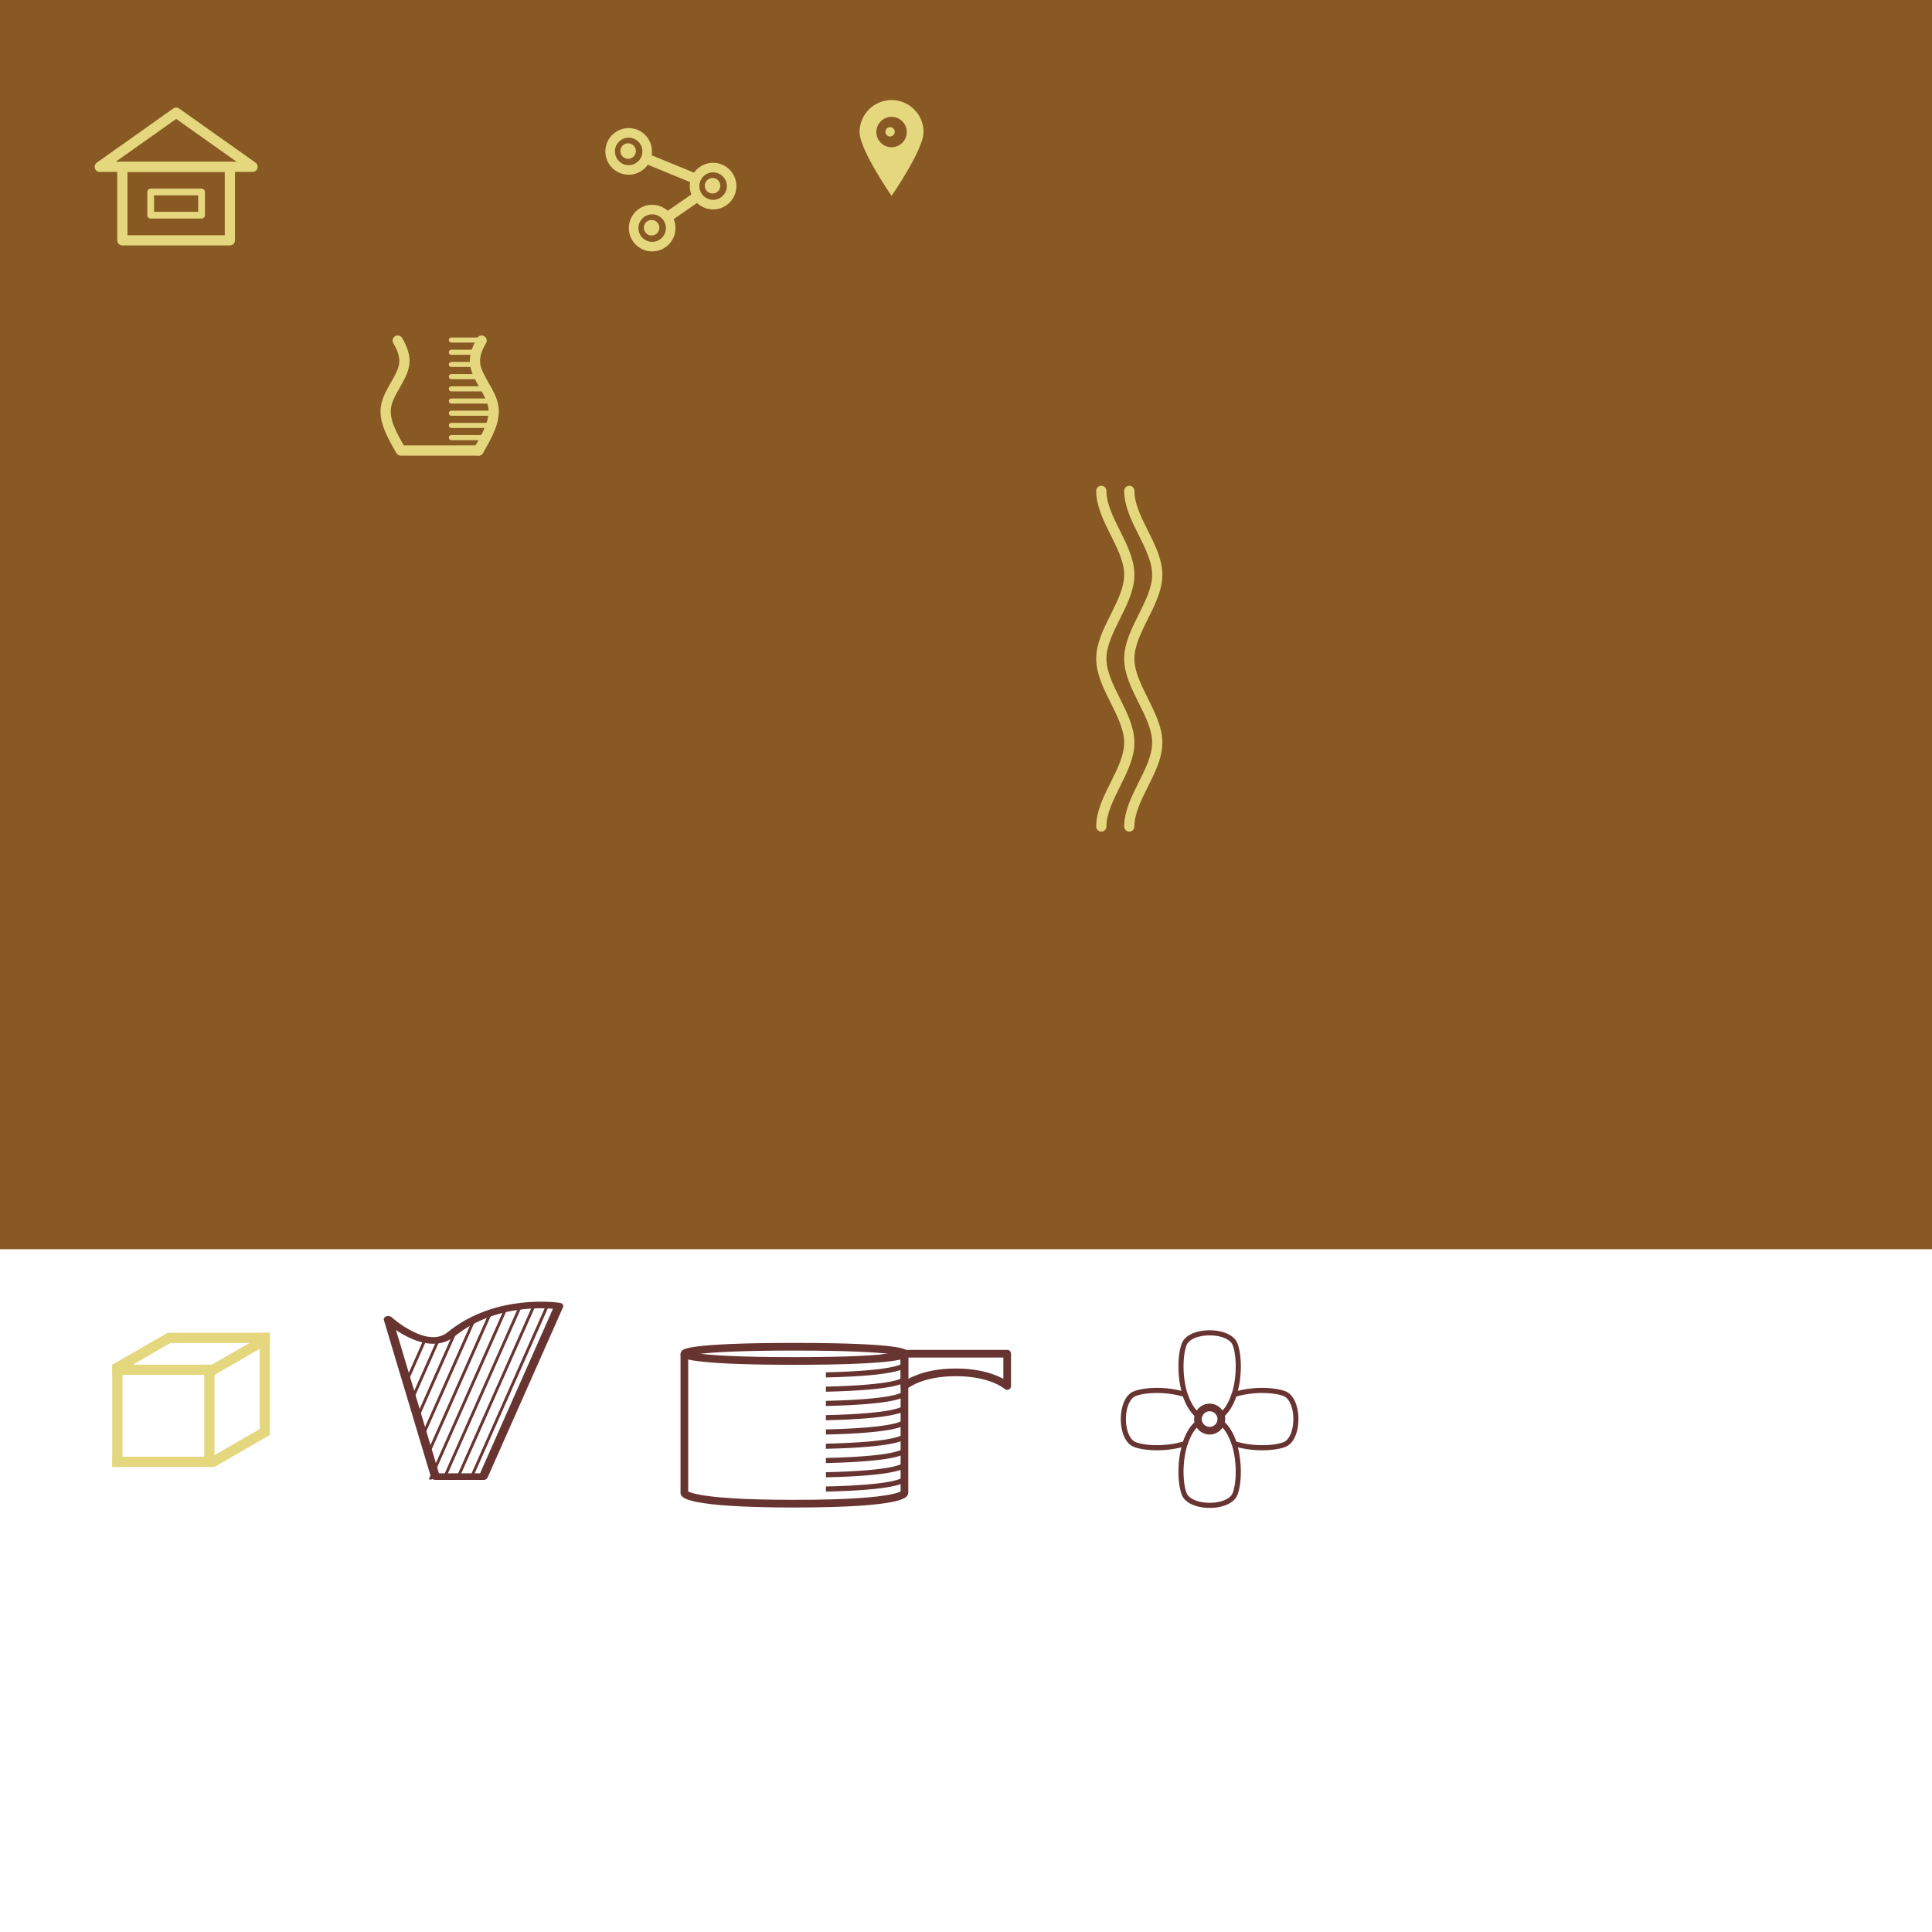 <?xml version="1.0" encoding="UTF-8" standalone="no"?>
<!-- Created with Inkscape (http://www.inkscape.org/) -->

<svg
   xmlns:dc="http://purl.org/dc/elements/1.1/"
   xmlns:cc="http://creativecommons.org/ns#"
   xmlns:rdf="http://www.w3.org/1999/02/22-rdf-syntax-ns#"
   xmlns:svg="http://www.w3.org/2000/svg"
   xmlns="http://www.w3.org/2000/svg"
   xmlns:sodipodi="http://sodipodi.sourceforge.net/DTD/sodipodi-0.dtd"
   xmlns:inkscape="http://www.inkscape.org/namespaces/inkscape"
   width="1511.811"
   height="1511.811"
   viewBox="0 0 400 400"
   version="1.1"
   id="svg8"
   inkscape:version="0.92.3 (2405546, 2018-03-11)"
   sodipodi:docname="source.svg">
  <defs
     id="defs2">
    <inkscape:path-effect
       effect="bspline"
       id="path-effect4048"
       is_visible="true"
       weight="33.333"
       steps="2"
       helper_size="0"
       apply_no_weight="true"
       apply_with_weight="true"
       only_selected="false" />
    <inkscape:path-effect
       effect="bspline"
       id="path-effect4040"
       is_visible="true"
       weight="33.333"
       steps="2"
       helper_size="0"
       apply_no_weight="true"
       apply_with_weight="true"
       only_selected="false" />
    <inkscape:path-effect
       effect="bspline"
       id="path-effect3367"
       is_visible="true"
       weight="33.333"
       steps="2"
       helper_size="0"
       apply_no_weight="true"
       apply_with_weight="true"
       only_selected="false" />
    <inkscape:path-effect
       effect="bspline"
       id="path-effect3363"
       is_visible="true"
       weight="33.333"
       steps="2"
       helper_size="0"
       apply_no_weight="true"
       apply_with_weight="true"
       only_selected="false" />
    <inkscape:path-effect
       only_selected="false"
       apply_with_weight="true"
       apply_no_weight="true"
       helper_size="0"
       steps="2"
       weight="33.333"
       is_visible="true"
       id="path-effect3359"
       effect="bspline" />
    <inkscape:path-effect
       effect="bspline"
       id="path-effect3355"
       is_visible="true"
       weight="33.333"
       steps="2"
       helper_size="0"
       apply_no_weight="true"
       apply_with_weight="true"
       only_selected="false" />
    <inkscape:path-effect
       only_selected="false"
       apply_with_weight="true"
       apply_no_weight="true"
       helper_size="0"
       steps="2"
       weight="33.333"
       is_visible="true"
       id="path-effect3351"
       effect="bspline" />
    <inkscape:path-effect
       effect="bspline"
       id="path-effect3347"
       is_visible="true"
       weight="33.333"
       steps="2"
       helper_size="0"
       apply_no_weight="true"
       apply_with_weight="true"
       only_selected="false" />
    <inkscape:path-effect
       effect="bspline"
       id="path-effect3343"
       is_visible="true"
       weight="33.333"
       steps="2"
       helper_size="0"
       apply_no_weight="true"
       apply_with_weight="true"
       only_selected="false" />
    <inkscape:path-effect
       only_selected="false"
       apply_with_weight="true"
       apply_no_weight="true"
       helper_size="0"
       steps="2"
       weight="33.333"
       is_visible="true"
       id="path-effect3339"
       effect="bspline" />
    <inkscape:path-effect
       effect="bspline"
       id="path-effect3335"
       is_visible="true"
       weight="33.333"
       steps="2"
       helper_size="0"
       apply_no_weight="true"
       apply_with_weight="true"
       only_selected="false" />
    <inkscape:path-effect
       only_selected="false"
       apply_with_weight="true"
       apply_no_weight="true"
       helper_size="0"
       steps="2"
       weight="33.333"
       is_visible="true"
       id="path-effect3331"
       effect="bspline" />
    <inkscape:path-effect
       effect="bspline"
       id="path-effect3327"
       is_visible="true"
       weight="33.333"
       steps="2"
       helper_size="0"
       apply_no_weight="true"
       apply_with_weight="true"
       only_selected="false" />
    <inkscape:path-effect
       only_selected="false"
       apply_with_weight="true"
       apply_no_weight="true"
       helper_size="0"
       steps="2"
       weight="33.333"
       is_visible="true"
       id="path-effect3323"
       effect="bspline" />
    <inkscape:path-effect
       effect="bspline"
       id="path-effect3319"
       is_visible="true"
       weight="33.333"
       steps="2"
       helper_size="0"
       apply_no_weight="true"
       apply_with_weight="true"
       only_selected="false" />
    <inkscape:path-effect
       effect="bspline"
       id="path-effect3315"
       is_visible="true"
       weight="33.333"
       steps="2"
       helper_size="0"
       apply_no_weight="true"
       apply_with_weight="true"
       only_selected="false" />
    <inkscape:path-effect
       only_selected="false"
       apply_with_weight="true"
       apply_no_weight="true"
       helper_size="0"
       steps="2"
       weight="33.333"
       is_visible="true"
       id="path-effect3297"
       effect="bspline" />
    <inkscape:path-effect
       effect="bspline"
       id="path-effect3293"
       is_visible="true"
       weight="33.333"
       steps="2"
       helper_size="0"
       apply_no_weight="true"
       apply_with_weight="true"
       only_selected="false" />
  </defs>
  <sodipodi:namedview
     id="base"
     pagecolor="#ffffff"
     bordercolor="#666666"
     borderopacity="1.0"
     inkscape:pageopacity="0.0"
     inkscape:pageshadow="2"
     inkscape:zoom="0.98994949"
     inkscape:cx="779.42965"
     inkscape:cy="397.35263"
     inkscape:document-units="px"
     inkscape:current-layer="layer2"
     showgrid="false"
     inkscape:window-width="1600"
     inkscape:window-height="847"
     inkscape:window-x="1358"
     inkscape:window-y="-8"
     inkscape:window-maximized="1"
     units="px"
     inkscape:object-paths="true"
     inkscape:snap-intersection-paths="true"
     inkscape:snap-smooth-nodes="true"
     inkscape:snap-midpoints="true"
     inkscape:snap-object-midpoints="true"
     inkscape:snap-center="true"
     inkscape:snap-text-baseline="true"
     inkscape:snap-page="true"
     inkscape:snap-bbox="false"
     inkscape:bbox-paths="true"
     inkscape:bbox-nodes="true"
     inkscape:snap-bbox-edge-midpoints="true"
     inkscape:snap-bbox-midpoints="true"
     inkscape:snap-global="true"
     inkscape:object-nodes="true" />
  <g
     inkscape:label="BG"
     inkscape:groupmode="layer"
     id="layer1"
     transform="translate(0,103)"
     sodipodi:insensitive="true">
    <rect
       style="opacity:1;fill:#885923;fill-opacity:1;stroke:none;stroke-width:2.646;stroke-miterlimit:4;stroke-dasharray:none;stroke-opacity:1"
       id="rect812"
       width="400"
       height="400"
       x="0"
       y="-103" />
    <rect
       transform="translate(0,-103)"
       style="opacity:1;fill:#ffffff;fill-opacity:1;stroke:none;stroke-width:0.794;stroke-linecap:butt;stroke-linejoin:round;stroke-miterlimit:4;stroke-dasharray:none;stroke-opacity:1"
       id="rect880"
       width="400"
       height="141.363"
       x="0"
       y="258.637" />
  </g>
  <g
     inkscape:groupmode="layer"
     id="layer2"
     inkscape:label="Assets">
    <rect
       style="opacity:1;fill:#e4d77e;fill-opacity:1;stroke:none;stroke-width:2.646;stroke-miterlimit:4;stroke-dasharray:none;stroke-opacity:1"
       id="rect815"
       width="50"
       height="50"
       x="-121.708"
       y="53.667" />
    <g
       id="g1518">
      <g
         id="g2710">
        <g
           style="stroke-width:1.059"
           id="g849"
           transform="matrix(0.998,0,0,0.997,0.061,0.106)">
          <rect
             y="34.539"
             x="25.324"
             height="15.266"
             width="22.301"
             id="rect817"
             style="opacity:1;fill:none;fill-opacity:1;stroke:#e4d77e;stroke-width:2.121;stroke-linecap:round;stroke-linejoin:round;stroke-miterlimit:4;stroke-dasharray:none;stroke-opacity:1" />
          <rect
             y="39.767"
             x="31.196"
             height="4.811"
             width="10.557"
             id="rect819"
             style="opacity:1;fill:none;fill-opacity:1;stroke:#e4d77e;stroke-width:1.401;stroke-linecap:round;stroke-linejoin:round;stroke-miterlimit:4;stroke-dasharray:none;stroke-opacity:1" />
        </g>
        <path
           style="opacity:1;fill:none;fill-opacity:1;stroke:#e4d77e;stroke-width:2.117;stroke-linecap:round;stroke-linejoin:round;stroke-miterlimit:4;stroke-dasharray:none;stroke-opacity:1"
           d="m 20.653,34.539 31.644,3e-6 -15.822,-11.21 z"
           id="path829"
           inkscape:connector-curvature="0" />
      </g>
    </g>
    <g
       id="g892"
       transform="translate(-41.577,252.488)">
      <rect
         y="30.056"
         x="64.823"
         height="21.167"
         width="2.117"
         id="rect867"
         style="opacity:1;fill:#e4d77e;fill-opacity:1;stroke:none;stroke-width:2.117;stroke-linecap:square;stroke-linejoin:miter;stroke-miterlimit:4;stroke-dasharray:none;stroke-opacity:1" />
      <rect
         transform="rotate(90)"
         style="opacity:1;fill:#e4d77e;fill-opacity:1;stroke:none;stroke-width:2.117;stroke-linecap:square;stroke-linejoin:miter;stroke-miterlimit:4;stroke-dasharray:none;stroke-opacity:1"
         id="rect869"
         width="2.117"
         height="21.167"
         x="49.106"
         y="-85.99" />
      <rect
         y="-85.99"
         x="30.056"
         height="21.167"
         width="2.117"
         id="rect871"
         style="opacity:1;fill:#e4d77e;fill-opacity:1;stroke:none;stroke-width:2.117;stroke-linecap:square;stroke-linejoin:miter;stroke-miterlimit:4;stroke-dasharray:none;stroke-opacity:1"
         transform="rotate(90)" />
      <rect
         transform="scale(-1)"
         style="opacity:1;fill:#e4d77e;fill-opacity:1;stroke:none;stroke-width:2.117;stroke-linecap:square;stroke-linejoin:miter;stroke-miterlimit:4;stroke-dasharray:none;stroke-opacity:1"
         id="rect873"
         width="2.117"
         height="21.167"
         x="-85.99"
         y="-51.222" />
      <rect
         transform="rotate(60)"
         style="opacity:1;fill:#e4d77e;fill-opacity:1;stroke:none;stroke-width:2.117;stroke-linecap:square;stroke-linejoin:miter;stroke-miterlimit:4;stroke-dasharray:none;stroke-opacity:1"
         id="rect881"
         width="2.117"
         height="13.229"
         x="58.441"
         y="-54.34" />
      <rect
         y="-71.612"
         x="68.74"
         height="13.229"
         width="2.117"
         id="rect893"
         style="opacity:1;fill:#e4d77e;fill-opacity:1;stroke:none;stroke-width:2.117;stroke-linecap:square;stroke-linejoin:miter;stroke-miterlimit:4;stroke-dasharray:none;stroke-opacity:1"
         transform="rotate(60)" />
      <rect
         transform="rotate(90)"
         style="opacity:1;fill:#e4d77e;fill-opacity:1;stroke:none;stroke-width:2.117;stroke-linecap:square;stroke-linejoin:miter;stroke-miterlimit:4;stroke-dasharray:none;stroke-opacity:1"
         id="rect895"
         width="2.117"
         height="21.167"
         x="23.441"
         y="-97.446" />
      <rect
         y="-44.608"
         x="-97.446"
         height="21.167"
         width="2.117"
         id="rect897"
         style="opacity:1;fill:#e4d77e;fill-opacity:1;stroke:none;stroke-width:2.117;stroke-linecap:square;stroke-linejoin:miter;stroke-miterlimit:4;stroke-dasharray:none;stroke-opacity:1"
         transform="scale(-1)" />
      <rect
         transform="rotate(60)"
         style="opacity:1;fill:#e4d77e;fill-opacity:1;stroke:none;stroke-width:2.117;stroke-linecap:square;stroke-linejoin:miter;stroke-miterlimit:4;stroke-dasharray:none;stroke-opacity:1"
         id="rect899"
         width="2.117"
         height="13.229"
         x="85.238"
         y="-62.087" />
    </g>
    <g
       id="g859"
       transform="translate(-9.354,-2.94)">
      <path
         sodipodi:nodetypes="sscssccccc"
         inkscape:connector-curvature="0"
         id="path845"
         transform="scale(0.265)"
         d="m 731.854,89.266 c -13.807,10e-7 -25,11.193 -25,25 0,13.807 25,49.821 25,49.821 0,0 25,-36.014 25,-49.821 0,-13.807 -11.193,-25 -25,-25 z m 0,13.131 c 6.556,-2.8e-4 11.87,5.314 11.871,11.869 2.8e-4,6.556 -5.315,11.871 -11.871,11.871 -6.556,-8e-4 -11.869,-5.316 -11.869,-11.871 8e-4,-6.555 5.314,-11.868 11.869,-11.869 z"
         style="opacity:1;fill:#e4d77e;fill-opacity:1;stroke:none;stroke-width:10;stroke-miterlimit:4;stroke-dasharray:none;stroke-opacity:1" />
      <circle
         r="0.969"
         cy="30.233"
         cx="193.636"
         id="path854"
         style="opacity:1;fill:#e4d77e;fill-opacity:1;stroke:none;stroke-width:2.646;stroke-miterlimit:4;stroke-dasharray:none;stroke-opacity:1" />
    </g>
    <g
       id="g903"
       transform="translate(15.101,-33.141)">
      <g
         transform="matrix(0.614,0,0,0.614,42.072,16.313)"
         id="g866">
        <path
           inkscape:connector-curvature="0"
           style="opacity:1;fill:#e4d77e;fill-opacity:1;stroke:none;stroke-width:27.209;stroke-linecap:round;stroke-miterlimit:4;stroke-dasharray:none;stroke-opacity:1"
           d="m 448.572,266.453 a 29.643,29.643 0 0 0 -29.645,29.645 29.643,29.643 0 0 0 29.645,29.643 29.643,29.643 0 0 0 29.643,-29.643 29.643,29.643 0 0 0 -29.643,-29.645 z m 0,12.17 a 17.475,17.475 0 0 1 17.475,17.475 17.475,17.475 0 0 1 -17.475,17.475 17.475,17.475 0 0 1 -17.475,-17.475 17.475,17.475 0 0 1 17.475,-17.475 z"
           transform="scale(0.265)"
           id="circle859" />
        <circle
           r="2.619"
           cy="78.342"
           cx="118.685"
           id="circle861"
           style="opacity:1;fill:#e4d77e;fill-opacity:1;stroke:none;stroke-width:2.404;stroke-linecap:round;stroke-miterlimit:4;stroke-dasharray:none;stroke-opacity:1" />
      </g>
      <g
         id="g872"
         transform="matrix(0.614,0,0,0.614,59.553,23.494)">
        <path
           id="path868"
           transform="scale(0.265)"
           d="m 448.572,266.453 a 29.643,29.643 0 0 0 -29.645,29.645 29.643,29.643 0 0 0 29.645,29.643 29.643,29.643 0 0 0 29.643,-29.643 29.643,29.643 0 0 0 -29.643,-29.645 z m 0,12.17 a 17.475,17.475 0 0 1 17.475,17.475 17.475,17.475 0 0 1 -17.475,17.475 17.475,17.475 0 0 1 -17.475,-17.475 17.475,17.475 0 0 1 17.475,-17.475 z"
           style="opacity:1;fill:#e4d77e;fill-opacity:1;stroke:none;stroke-width:27.209;stroke-linecap:round;stroke-miterlimit:4;stroke-dasharray:none;stroke-opacity:1"
           inkscape:connector-curvature="0" />
        <circle
           style="opacity:1;fill:#e4d77e;fill-opacity:1;stroke:none;stroke-width:2.404;stroke-linecap:round;stroke-miterlimit:4;stroke-dasharray:none;stroke-opacity:1"
           id="circle870"
           cx="118.685"
           cy="78.342"
           r="2.619" />
      </g>
      <path
         inkscape:connector-curvature="0"
         id="path880"
         d="m 119.457,66.283 8.566,3.519"
         style="opacity:1;fill:none;fill-opacity:1;stroke:#e4d77e;stroke-width:2.117;stroke-linecap:round;stroke-miterlimit:4;stroke-dasharray:none;stroke-opacity:1" />
      <g
         transform="matrix(0.614,0,0,0.614,46.935,32.188)"
         id="g886">
        <path
           inkscape:connector-curvature="0"
           style="opacity:1;fill:#e4d77e;fill-opacity:1;stroke:none;stroke-width:27.209;stroke-linecap:round;stroke-miterlimit:4;stroke-dasharray:none;stroke-opacity:1"
           d="m 448.572,266.453 a 29.643,29.643 0 0 0 -29.645,29.645 29.643,29.643 0 0 0 29.645,29.643 29.643,29.643 0 0 0 29.643,-29.643 29.643,29.643 0 0 0 -29.643,-29.645 z m 0,12.17 a 17.475,17.475 0 0 1 17.475,17.475 17.475,17.475 0 0 1 -17.475,17.475 17.475,17.475 0 0 1 -17.475,-17.475 17.475,17.475 0 0 1 17.475,-17.475 z"
           transform="scale(0.265)"
           id="path882" />
        <circle
           r="2.619"
           cy="78.342"
           cx="118.685"
           id="circle884"
           style="opacity:1;fill:#e4d77e;fill-opacity:1;stroke:none;stroke-width:2.404;stroke-linecap:round;stroke-miterlimit:4;stroke-dasharray:none;stroke-opacity:1" />
      </g>
      <path
         inkscape:connector-curvature="0"
         id="path890"
         d="m 128.512,74.367 -4.681,3.225"
         style="opacity:1;fill:none;fill-opacity:1;stroke:#e4d77e;stroke-width:2.117;stroke-linecap:round;stroke-miterlimit:4;stroke-dasharray:none;stroke-opacity:1" />
    </g>
    <g
       id="g3380">
      <path
         transform="scale(0.265)"
         id="path3311"
         d="m 310.738,266.098 c 3.572,6.071 5.829,12.142 5.095,18.212 -1.309,10.833 -12.142,21.666 -14.175,32.945 -2.033,11.279 4.734,23 11.502,34.723 h 60.699"
         style="opacity:1;fill:none;fill-opacity:1;stroke:#e4d77e;stroke-width:8;stroke-linecap:round;stroke-linejoin:round;stroke-miterlimit:4;stroke-dasharray:none;stroke-opacity:1" />
      <path
         transform="scale(0.265)"
         id="path3308"
         d="M 376.282 266.098 C 372.71 272.169 370.453 278.24 371.187 284.311 C 372.496 295.144 383.329 305.977 385.362 317.255 C 387.395 328.534 380.628 340.255 373.86 351.978 "
         style="opacity:1;fill:none;fill-opacity:1;stroke:#e4d77e;stroke-width:8;stroke-linecap:round;stroke-linejoin:round;stroke-miterlimit:4;stroke-dasharray:none;stroke-opacity:1" />
      <path
         inkscape:original-d="m 93.454613,70.405371 c 2.003362,7.94e-4 4.069096,-2.65e-4 6.103342,0"
         inkscape:path-effect="#path-effect3319"
         inkscape:connector-curvature="0"
         id="path3317"
         d="m 93.455,70.405 c 2.003,0 4.069,0 6.103,0"
         style="opacity:1;fill:none;fill-opacity:1;stroke:#e4d77e;stroke-width:1.058;stroke-linecap:round;stroke-linejoin:round;stroke-miterlimit:4;stroke-dasharray:none;stroke-opacity:1" />
      <path
         style="opacity:1;fill:none;fill-opacity:1;stroke:#e4d77e;stroke-width:1.058;stroke-linecap:round;stroke-linejoin:round;stroke-miterlimit:4;stroke-dasharray:none;stroke-opacity:1"
         d="m 93.455,75.455 c 1.554,0 3.157,0 4.735,0"
         id="path3321"
         inkscape:connector-curvature="0"
         inkscape:path-effect="#path-effect3323"
         inkscape:original-d="m 93.454613,75.45474 c 1.554213,7.94e-4 3.156812,-2.65e-4 4.734983,0" />
      <path
         inkscape:original-d="m 93.454613,88.078162 c 2.817657,7.94e-4 5.723036,-2.65e-4 8.584127,0"
         inkscape:path-effect="#path-effect3327"
         inkscape:connector-curvature="0"
         id="path3325"
         d="m 93.455,88.078 c 2.818,0 5.723,0 8.584,0"
         style="opacity:1;fill:none;fill-opacity:1;stroke:#e4d77e;stroke-width:1.058;stroke-linecap:round;stroke-linejoin:round;stroke-miterlimit:4;stroke-dasharray:none;stroke-opacity:1" />
      <path
         style="opacity:1;fill:none;fill-opacity:1;stroke:#e4d77e;stroke-width:1.058;stroke-linecap:round;stroke-linejoin:round;stroke-miterlimit:4;stroke-dasharray:none;stroke-opacity:1"
         d="m 93.455,77.979 c 1.872,0 3.802,0 5.703,0"
         id="path3329"
         inkscape:connector-curvature="0"
         inkscape:path-effect="#path-effect3331"
         inkscape:original-d="m 93.454613,77.979424 c 1.871948,7.94e-4 3.802174,-2.65e-4 5.702977,0" />
      <path
         style="opacity:1;fill:none;fill-opacity:1;stroke:#e4d77e;stroke-width:1.058;stroke-linecap:round;stroke-linejoin:round;stroke-miterlimit:4;stroke-dasharray:none;stroke-opacity:1"
         d="m 93.455,90.603 c 2.46,0 4.997,0 7.495,0"
         id="path3337"
         inkscape:connector-curvature="0"
         inkscape:path-effect="#path-effect3339"
         inkscape:original-d="m 93.454613,90.602846 c 2.460309,7.94e-4 4.997214,-2.65e-4 7.495457,0" />
      <path
         inkscape:original-d="m 93.454613,83.028793 c 2.547891,7.94e-4 5.175106,-2.65e-4 7.762267,0"
         inkscape:path-effect="#path-effect3343"
         inkscape:connector-curvature="0"
         id="path3341"
         d="m 93.455,83.029 c 2.548,0 5.175,0 7.762,0"
         style="opacity:1;fill:none;fill-opacity:1;stroke:#e4d77e;stroke-width:1.058;stroke-linecap:round;stroke-linejoin:round;stroke-miterlimit:4;stroke-dasharray:none;stroke-opacity:1" />
      <path
         style="opacity:1;fill:none;fill-opacity:1;stroke:#e4d77e;stroke-width:1.058;stroke-linecap:round;stroke-linejoin:round;stroke-miterlimit:4;stroke-dasharray:none;stroke-opacity:1"
         d="m 93.455,85.553 c 2.792,0 5.671,0 8.506,0"
         id="path3349"
         inkscape:connector-curvature="0"
         inkscape:path-effect="#path-effect3351"
         inkscape:original-d="m 93.454613,85.553478 c 2.791923,7.94e-4 5.670767,-2.65e-4 8.505727,0" />
      <path
         inkscape:original-d="m 93.454613,80.504109 c 2.198745,7.94e-4 4.465942,-2.65e-4 6.698577,0"
         inkscape:path-effect="#path-effect3355"
         inkscape:connector-curvature="0"
         id="path3353"
         d="m 93.455,80.504 c 2.199,0 4.466,0 6.699,0"
         style="opacity:1;fill:none;fill-opacity:1;stroke:#e4d77e;stroke-width:1.058;stroke-linecap:round;stroke-linejoin:round;stroke-miterlimit:4;stroke-dasharray:none;stroke-opacity:1" />
      <path
         inkscape:original-d="m 93.454613,72.930056 c 1.684973,7.94e-4 3.422403,-2.65e-4 5.133347,0"
         inkscape:path-effect="#path-effect3363"
         inkscape:connector-curvature="0"
         id="path3361"
         d="m 93.455,72.93 c 1.685,0 3.422,0 5.133,0"
         style="opacity:1;fill:none;fill-opacity:1;stroke:#e4d77e;stroke-width:1.058;stroke-linecap:round;stroke-linejoin:round;stroke-miterlimit:4;stroke-dasharray:none;stroke-opacity:1" />
    </g>
    <path
       style="opacity:1;fill:none;fill-opacity:1;stroke:#e4d77e;stroke-width:2.117;stroke-linecap:round;stroke-linejoin:round;stroke-miterlimit:4;stroke-dasharray:none;stroke-opacity:1"
       d="m 228.017,101.629 c 1e-5,5.791 5.791,11.582 5.791,17.372 1.4e-4,5.791 -5.791,11.582 -5.791,17.373 0,5.791 5.791,11.582 5.791,17.372 1.3e-4,5.791 -5.791,11.582 -5.791,17.373 0,0 0,0 0,0"
       id="path4056"
       inkscape:connector-curvature="0" />
    <path
       inkscape:connector-curvature="0"
       id="path4062"
       d="m 233.808,101.629 c 1e-5,5.791 5.791,11.582 5.791,17.372 1.4e-4,5.791 -5.791,11.582 -5.791,17.373 0,5.791 5.791,11.582 5.791,17.372 1.3e-4,5.791 -5.791,11.582 -5.791,17.373 0,0 0,0 0,0"
       style="opacity:1;fill:none;fill-opacity:1;stroke:#e4d77e;stroke-width:2.117;stroke-linecap:round;stroke-linejoin:round;stroke-miterlimit:4;stroke-dasharray:none;stroke-opacity:1" />
    <g
       style="stroke-width:1.002"
       transform="matrix(1.16,0,0,0.858,-19.455,40.945)"
       id="g5366">
      <path
         style="opacity:1;fill:none;fill-opacity:1;stroke:#683431;stroke-width:1.591;stroke-linecap:butt;stroke-linejoin:round;stroke-miterlimit:4;stroke-dasharray:none;stroke-opacity:1"
         d="m 86.061,270.642 c 0,0 6.832,8.43 11.225,3.608 8.322,-9.133 19.23,-6.815 19.23,-6.815 l -13.484,41.16 h -8.553 z"
         id="path925"
         inkscape:connector-curvature="0"
         sodipodi:nodetypes="cscccc" />
      <path
         sodipodi:nodetypes="cccccccccccccccccccccccccccccc"
         inkscape:connector-curvature="0"
         style="opacity:1;fill:none;fill-opacity:1;stroke:#683431;stroke-width:2.004;stroke-linecap:butt;stroke-linejoin:round;stroke-miterlimit:4;stroke-dasharray:none;stroke-opacity:1"
         d="m 349.166,1041.05 -11.847,36.164 z m 8.718,0.958 -16.919,51.646 z m 11.374,-7.144 -24.645,75.231 z m 12.557,-10.758 -33.556,102.427 z m 11.151,-6.47 -41.059,125.337 z m 10.363,-4.061 -50.045,152.762 z m 9.827,-2.422 -50.839,155.185 z m 9.155,-0.378 -50.961,155.562 z m 9.033,0 -50.963,155.562 z m 9.031,0 -50.961,155.562 z"
         transform="scale(0.265)"
         id="path958" />
    </g>
    <path
       style="opacity:1;fill:none;fill-opacity:1;stroke:#683431;stroke-width:8;stroke-linecap:butt;stroke-linejoin:round;stroke-miterlimit:4;stroke-dasharray:none;stroke-opacity:1"
       d="M 830.205 1105.271 C 830.205 1105.271 830.205 1105.271 830.205 1105.271 L 830.205 1105.271 "
       id="path2204"
       transform="scale(0.265)" />
    <g
       id="g4094">
      <path
         sodipodi:nodetypes="ccsccsc"
         inkscape:connector-curvature="0"
         id="path2164"
         d="m 141.689,280.268 v 28.838 c 0,0 0,2.215 22.784,2.215 22.784,0 22.784,-2.215 22.784,-2.215 v -28.838 c 0,0 0,-1.439 -22.784,-1.439 -22.784,0 -22.784,1.439 -22.784,1.439 z"
         style="opacity:1;fill:none;fill-opacity:1;stroke:#683431;stroke-width:1.587;stroke-linecap:butt;stroke-linejoin:round;stroke-miterlimit:4;stroke-dasharray:none;stroke-opacity:1" />
      <path
         sodipodi:nodetypes="czc"
         inkscape:connector-curvature="0"
         id="path2166"
         d="m 141.69,280.268 c 0,0 -1.8e-4,1.506 22.784,1.506 22.784,0 22.784,-1.506 22.784,-1.506"
         style="opacity:1;fill:none;fill-opacity:1;stroke:#683431;stroke-width:1.587;stroke-linecap:butt;stroke-linejoin:round;stroke-miterlimit:4;stroke-dasharray:none;stroke-opacity:1" />
      <path
         id="path2190"
         d="m 186.787,282.295 c 0.012,-0.017 -0.019,0.029 -0.152,0.107 -0.268,0.156 -0.934,0.429 -2.326,0.699 -2.189,0.426 -6.182,0.859 -13.314,1.026 v 0.072 0.988 c 7.179,-0.165 11.224,-0.6 13.518,-1.046 1.456,-0.283 2.212,-0.565 2.656,-0.824 0.222,-0.13 0.371,-0.257 0.473,-0.395 0.051,-0.069 0.089,-0.142 0.113,-0.213 0.024,-0.071 0.033,-0.195 0.033,-0.195 h -1.058 c 0,0 0.01,-0.108 0.023,-0.146 0.013,-0.038 0.029,-0.064 0.035,-0.072 z m 0,2.955 c 0.012,-0.017 -0.019,0.029 -0.152,0.107 -0.268,0.156 -0.934,0.429 -2.326,0.699 -2.189,0.426 -6.182,0.859 -13.314,1.026 v 1.06 c 7.179,-0.165 11.224,-0.6 13.518,-1.046 1.456,-0.283 2.212,-0.565 2.656,-0.824 0.222,-0.13 0.371,-0.256 0.473,-0.394 0.051,-0.069 0.089,-0.142 0.113,-0.213 0.024,-0.071 0.033,-0.195 0.033,-0.195 h -1.058 c 0,0 0.01,-0.108 0.023,-0.147 0.013,-0.038 0.029,-0.064 0.035,-0.072 z m 0,2.955 c 0.012,-0.017 -0.019,0.029 -0.152,0.107 -0.268,0.156 -0.934,0.429 -2.326,0.699 -2.189,0.426 -6.182,0.859 -13.314,1.026 v 1.06 c 7.179,-0.165 11.224,-0.6 13.518,-1.046 1.456,-0.283 2.212,-0.565 2.656,-0.824 0.222,-0.13 0.371,-0.257 0.473,-0.395 0.051,-0.069 0.089,-0.142 0.113,-0.213 0.024,-0.071 0.033,-0.197 0.033,-0.197 h -1.058 c 0,0 0.01,-0.108 0.023,-0.146 0.013,-0.038 0.029,-0.062 0.035,-0.07 z m 0,2.955 c 0.012,-0.017 -0.019,0.029 -0.152,0.107 -0.268,0.156 -0.934,0.429 -2.326,0.699 -2.189,0.426 -6.182,0.859 -13.314,1.026 v 1.06 c 7.179,-0.166 11.224,-0.603 13.518,-1.049 1.456,-0.283 2.212,-0.563 2.656,-0.822 0.222,-0.13 0.371,-0.258 0.473,-0.396 0.051,-0.069 0.089,-0.14 0.113,-0.211 0.024,-0.071 0.033,-0.197 0.033,-0.197 h -1.058 c 0,0 0.01,-0.108 0.023,-0.147 0.013,-0.038 0.029,-0.062 0.035,-0.07 z m 0,2.955 c 0.012,-0.017 -0.019,0.027 -0.152,0.105 -0.268,0.156 -0.934,0.429 -2.326,0.699 -2.189,0.426 -6.182,0.861 -13.314,1.028 v 1.057 c 7.179,-0.165 11.224,-0.6 13.518,-1.046 1.456,-0.283 2.212,-0.565 2.656,-0.824 0.222,-0.13 0.371,-0.257 0.473,-0.395 0.051,-0.069 0.089,-0.14 0.113,-0.211 0.024,-0.071 0.033,-0.197 0.033,-0.197 h -1.058 c 0,0 0.01,-0.108 0.023,-0.146 0.013,-0.038 0.029,-0.062 0.035,-0.07 z m 0,2.953 c 0.012,-0.017 -0.019,0.029 -0.152,0.107 -0.268,0.156 -0.934,0.429 -2.326,0.699 -2.189,0.426 -6.182,0.859 -13.314,1.026 v 1.06 c 7.179,-0.165 11.224,-0.6 13.518,-1.046 1.456,-0.283 2.212,-0.565 2.656,-0.824 0.222,-0.13 0.371,-0.256 0.473,-0.394 0.051,-0.069 0.089,-0.141 0.113,-0.211 0.024,-0.071 0.033,-0.197 0.033,-0.197 h -1.058 c 0,0 0.01,-0.108 0.023,-0.147 0.013,-0.038 0.029,-0.064 0.035,-0.072 z m 0,2.955 c 0.012,-0.017 -0.019,0.029 -0.152,0.107 -0.268,0.156 -0.934,0.429 -2.326,0.699 -2.189,0.426 -6.182,0.859 -13.314,1.026 v 1.059 c 7.179,-0.165 11.224,-0.6 13.518,-1.046 1.456,-0.283 2.212,-0.565 2.656,-0.824 0.222,-0.13 0.371,-0.256 0.473,-0.394 0.051,-0.069 0.089,-0.14 0.113,-0.211 0.024,-0.071 0.033,-0.197 0.033,-0.197 h -1.058 c 0,0 0.01,-0.108 0.023,-0.146 0.013,-0.038 0.029,-0.064 0.035,-0.072 z m 0,2.955 c 0.012,-0.017 -0.019,0.029 -0.152,0.107 -0.268,0.156 -0.934,0.429 -2.326,0.699 -2.189,0.426 -6.182,0.859 -13.314,1.026 v 1.06 c 7.179,-0.165 11.224,-0.6 13.518,-1.046 1.456,-0.283 2.212,-0.565 2.656,-0.824 0.222,-0.13 0.371,-0.257 0.473,-0.395 0.051,-0.069 0.089,-0.142 0.113,-0.213 0.024,-0.071 0.033,-0.195 0.033,-0.195 h -1.058 c 0,0 0.01,-0.108 0.023,-0.147 0.013,-0.038 0.029,-0.064 0.035,-0.072 z m 0,2.955 c 0.012,-0.017 -0.019,0.029 -0.152,0.107 -0.268,0.156 -0.934,0.429 -2.326,0.699 -2.189,0.426 -6.182,0.859 -13.314,1.026 v 1.059 c 7.179,-0.165 11.224,-0.6 13.518,-1.046 1.456,-0.283 2.212,-0.565 2.656,-0.824 0.222,-0.13 0.371,-0.256 0.473,-0.394 0.051,-0.069 0.089,-0.142 0.113,-0.213 0.024,-0.071 0.033,-0.195 0.033,-0.195 h -1.058 c 0,0 0.01,-0.108 0.023,-0.147 0.013,-0.038 0.029,-0.063 0.035,-0.072 z"
         style="color:#000000;font-style:normal;font-variant:normal;font-weight:normal;font-stretch:normal;font-size:medium;line-height:normal;font-family:sans-serif;font-variant-ligatures:normal;font-variant-position:normal;font-variant-caps:normal;font-variant-numeric:normal;font-variant-alternates:normal;font-feature-settings:normal;text-indent:0;text-align:start;text-decoration:none;text-decoration-line:none;text-decoration-style:solid;text-decoration-color:#000000;letter-spacing:normal;word-spacing:normal;text-transform:none;writing-mode:lr-tb;direction:ltr;text-orientation:mixed;dominant-baseline:auto;baseline-shift:baseline;text-anchor:start;white-space:normal;shape-padding:0;clip-rule:nonzero;display:inline;overflow:visible;visibility:visible;opacity:1;isolation:auto;mix-blend-mode:normal;color-interpolation:sRGB;color-interpolation-filters:linearRGB;solid-color:#000000;solid-opacity:1;vector-effect:none;fill:#683431;fill-opacity:1;fill-rule:nonzero;stroke:none;stroke-width:1.058;stroke-linecap:butt;stroke-linejoin:round;stroke-miterlimit:4;stroke-dasharray:none;stroke-dashoffset:0;stroke-opacity:1;color-rendering:auto;image-rendering:auto;shape-rendering:auto;text-rendering:auto;enable-background:accumulate"
         inkscape:connector-curvature="0" />
      <path
         style="opacity:1;fill:none;fill-opacity:1;stroke:#683431;stroke-width:1.058;stroke-linecap:butt;stroke-linejoin:round;stroke-miterlimit:4;stroke-dasharray:none;stroke-opacity:1"
         d="m 164.474,281.774 v 0 c 22.784,0 22.784,-2.215 22.784,-2.215"
         id="path2218"
         inkscape:connector-curvature="0" />
      <path
         style="opacity:1;fill:none;fill-opacity:1;stroke:#683431;stroke-width:1.058;stroke-linecap:butt;stroke-linejoin:round;stroke-miterlimit:4;stroke-dasharray:none;stroke-opacity:1"
         d="m 164.474,311.322 v 0 c 22.784,0 22.784,-2.215 22.784,-2.215"
         id="path2224"
         inkscape:connector-curvature="0" />
      <path
         sodipodi:nodetypes="ccczcc"
         inkscape:connector-curvature="0"
         id="path4086"
         d="m 187.258,280.268 21.268,3e-5 v 6.693 c 0,0 -3.14,-2.833 -10.634,-2.833 -7.494,0 -10.634,2.833 -10.634,2.833 z"
         style="opacity:1;fill:none;fill-opacity:1;stroke:#683431;stroke-width:1.587;stroke-linecap:round;stroke-linejoin:round;stroke-miterlimit:4;stroke-dasharray:none;stroke-opacity:1" />
    </g>
    <g
       id="g5468">
      <path
         inkscape:connector-curvature="0"
         id="path5407"
         d="m 261.255,287.877 c -1.861,0.008 -3.909,0.268 -5.744,0.861 -0.561,1.737 -1.419,3.283 -2.649,4.299 -0.034,0.028 -0.068,0.054 -0.104,0.081 a 2.419,2.407 0 0 1 0.104,0.69 2.419,2.407 0 0 1 -0.103,0.69 c 0.035,0.026 0.07,0.053 0.103,0.08 1.23,1.015 2.088,2.562 2.649,4.299 3.706,1.197 8.281,1.032 10.427,0.195 3.152,-1.229 3.152,-9.299 0,-10.528 -1.083,-0.422 -2.786,-0.674 -4.683,-0.665 z"
         style="opacity:1;fill:none;fill-opacity:1;stroke:#683431;stroke-width:1.058;stroke-linecap:round;stroke-linejoin:round;stroke-miterlimit:4;stroke-dasharray:none;stroke-opacity:1" />
      <path
         inkscape:connector-curvature="0"
         id="path5409"
         d="m 248.127,294.496 c -0.035,0.026 -0.07,0.053 -0.103,0.08 -3.856,3.182 -4.073,11.574 -2.844,14.726 1.229,3.152 9.298,3.152 10.527,0 1.229,-3.152 1.012,-11.543 -2.844,-14.726 -0.033,-0.028 -0.068,-0.054 -0.103,-0.08 a 2.419,2.407 0 0 1 -2.317,1.717 2.419,2.407 0 0 1 -2.316,-1.717 z"
         style="opacity:1;fill:none;fill-opacity:1;stroke:#683431;stroke-width:1.058;stroke-linecap:round;stroke-linejoin:round;stroke-miterlimit:4;stroke-dasharray:none;stroke-opacity:1" />
      <path
         inkscape:connector-curvature="0"
         id="path5411"
         d="m 239.63,287.877 c -1.897,-0.008 -3.6,0.243 -4.683,0.665 -3.152,1.229 -3.152,9.299 0,10.528 2.146,0.837 6.721,1.001 10.427,-0.195 0.561,-1.737 1.419,-3.283 2.649,-4.299 0.034,-0.028 0.068,-0.054 0.103,-0.08 a 2.419,2.407 0 0 1 -0.104,-0.69 2.419,2.407 0 0 1 0.103,-0.69 c -0.035,-0.026 -0.069,-0.052 -0.103,-0.08 -1.23,-1.016 -2.089,-2.563 -2.65,-4.3 -1.835,-0.592 -3.883,-0.851 -5.743,-0.86 z"
         style="opacity:1;fill:none;fill-opacity:1;stroke:#683431;stroke-width:1.058;stroke-linecap:round;stroke-linejoin:round;stroke-miterlimit:4;stroke-dasharray:none;stroke-opacity:1" />
      <path
         inkscape:connector-curvature="0"
         id="path5435"
         d="m 250.443,275.947 c -2.325,0 -4.649,0.788 -5.264,2.364 -1.229,3.152 -1.011,11.543 2.844,14.726 0.033,0.028 0.068,0.054 0.103,0.08 a 2.419,2.407 0 0 1 2.317,-1.717 2.419,2.407 0 0 1 2.316,1.717 c 0.035,-0.026 0.07,-0.053 0.104,-0.08 3.856,-3.182 4.073,-11.574 2.844,-14.726 -0.615,-1.576 -2.939,-2.364 -5.264,-2.364 z"
         style="opacity:1;fill:none;fill-opacity:1;stroke:#683431;stroke-width:1.058;stroke-linecap:round;stroke-linejoin:round;stroke-miterlimit:4;stroke-dasharray:none;stroke-opacity:1" />
      <ellipse
         style="opacity:1;fill:none;fill-opacity:1;stroke:#683431;stroke-width:1.587;stroke-linecap:round;stroke-linejoin:round;stroke-miterlimit:4;stroke-dasharray:none;stroke-opacity:1"
         id="path5391"
         cx="250.443"
         cy="293.806"
         rx="2.419"
         ry="2.407" />
    </g>
  </g>
</svg>
